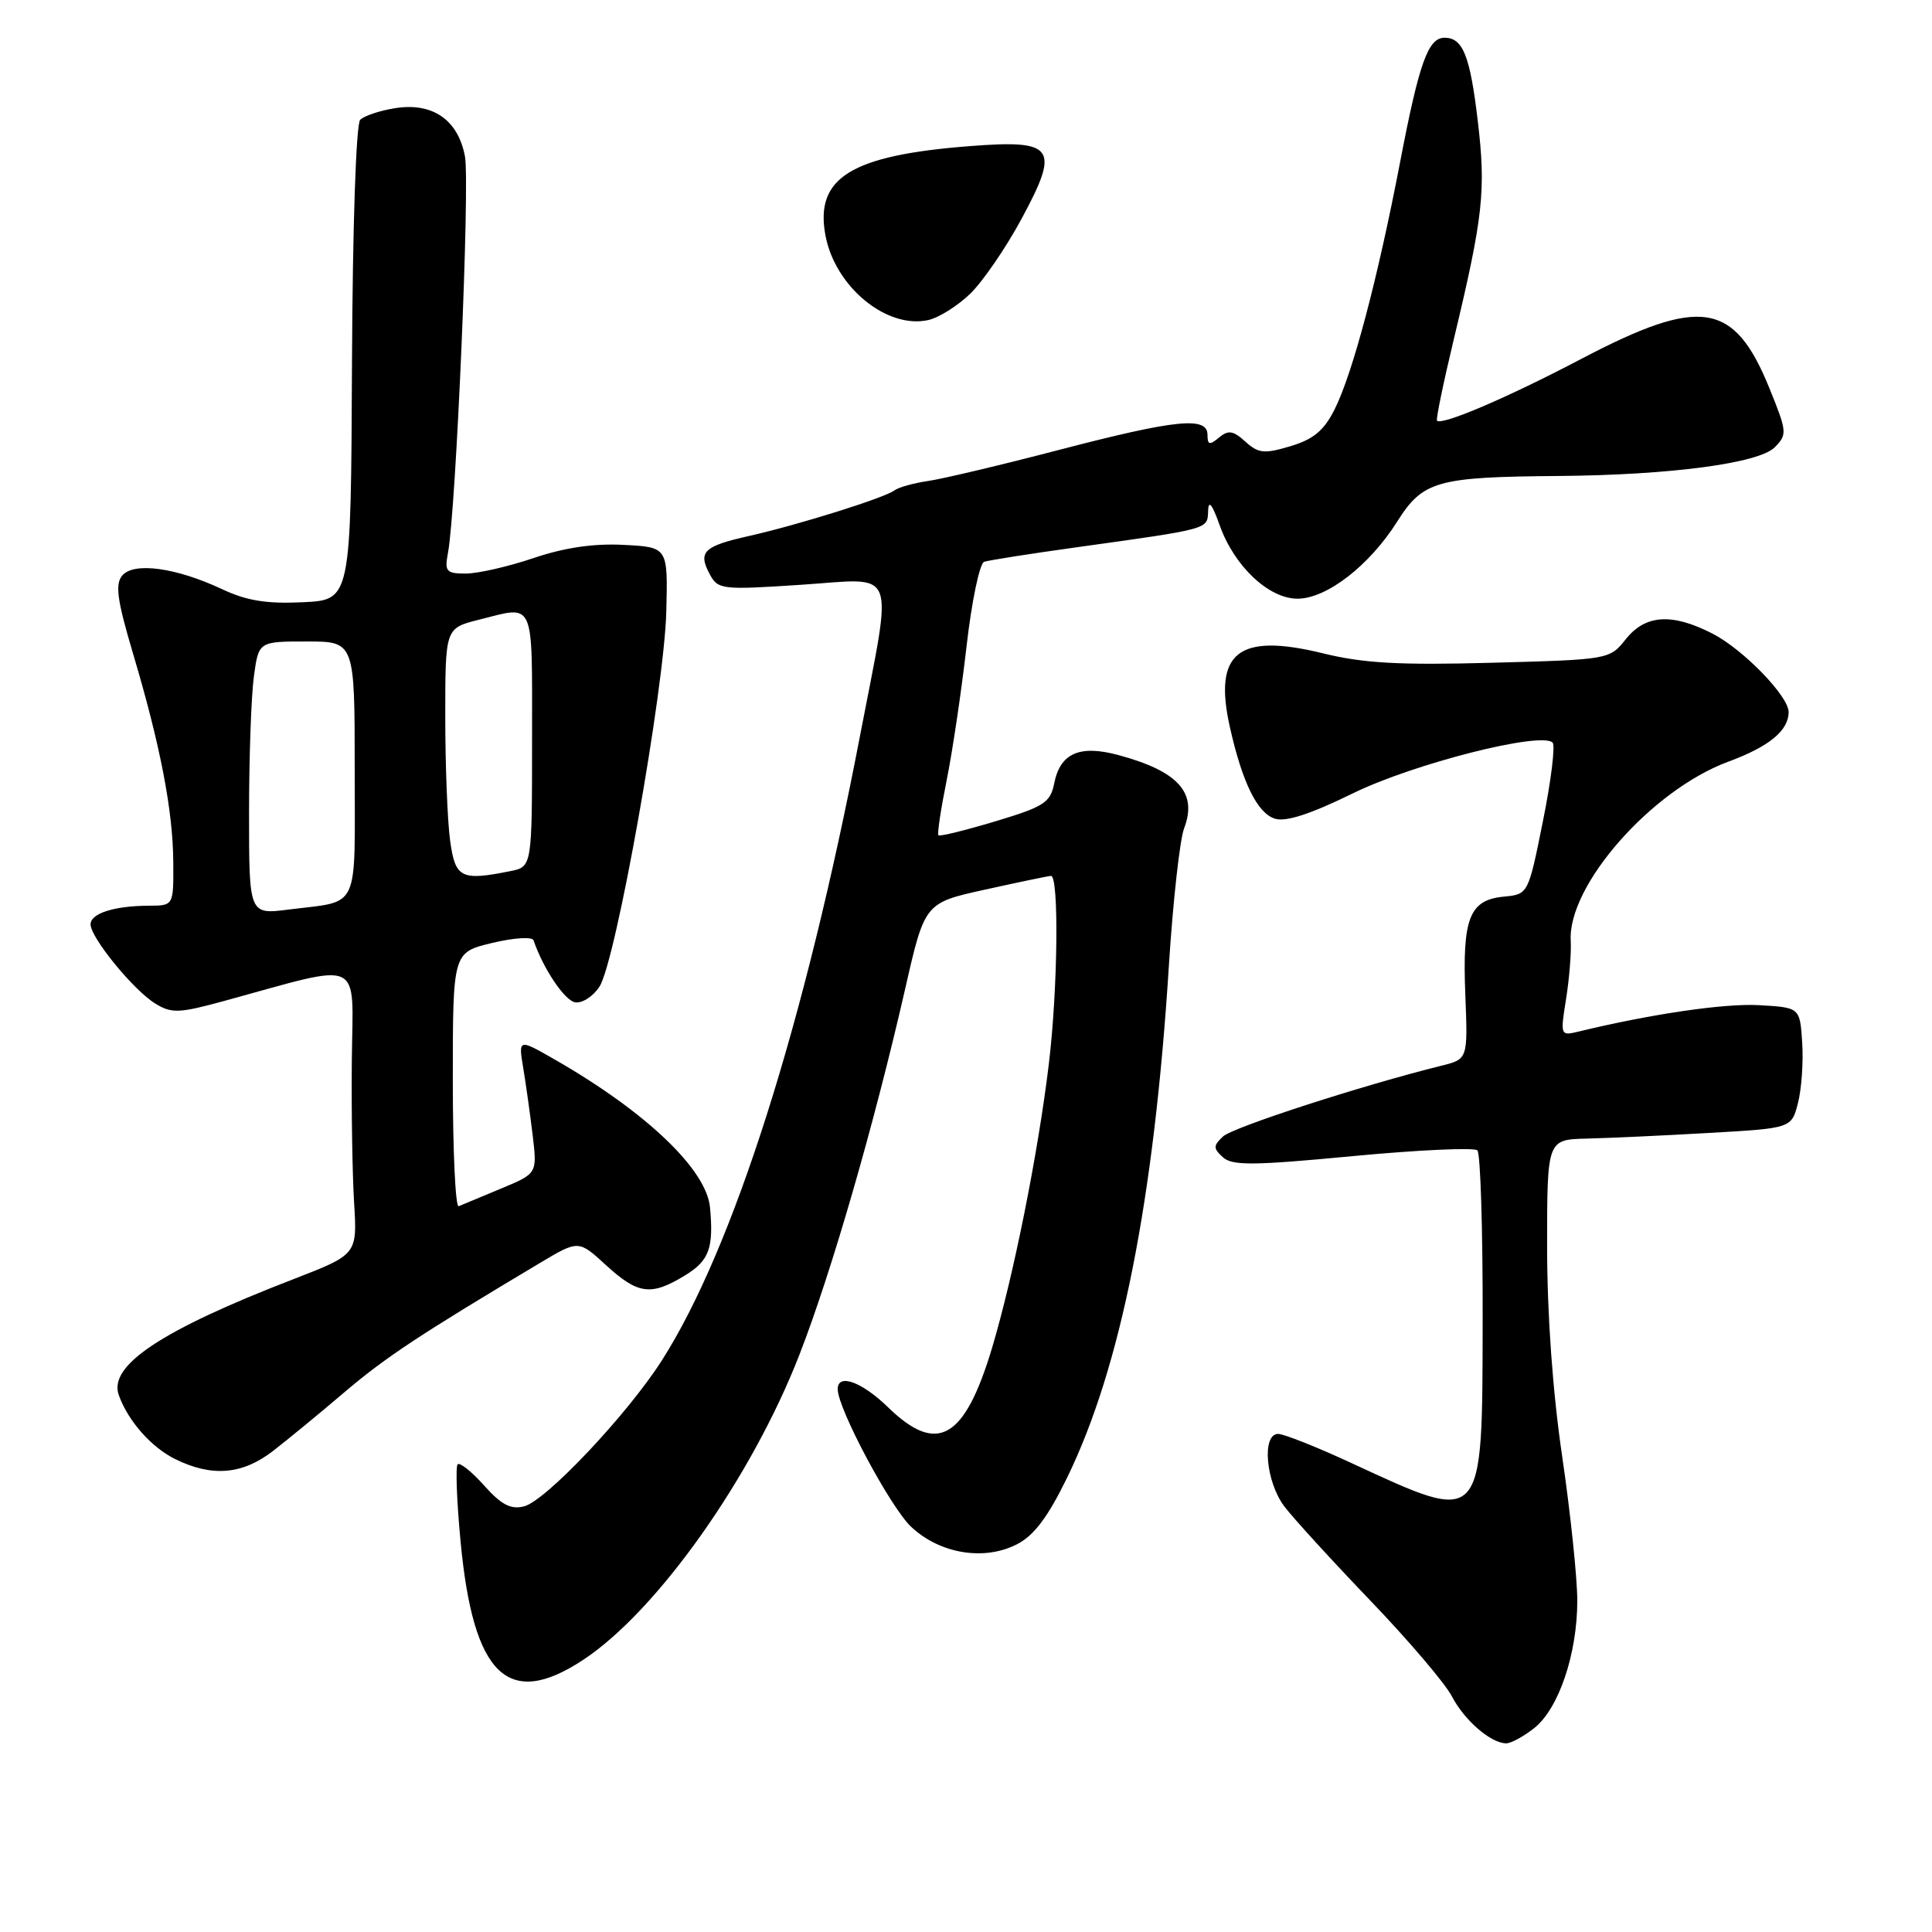 <?xml version="1.0" encoding="UTF-8" standalone="no"?>
<!DOCTYPE svg PUBLIC "-//W3C//DTD SVG 1.1//EN" "http://www.w3.org/Graphics/SVG/1.1/DTD/svg11.dtd" >
<svg xmlns="http://www.w3.org/2000/svg" xmlns:xlink="http://www.w3.org/1999/xlink" version="1.1" viewBox="0 0 256 256">
 <g >
 <path fill="currentColor"
d=" M 203.27 229.00 C 206.54 226.43 209.00 219.15 209.00 212.07 C 208.99 209.01 208.09 200.43 207.00 193.00 C 205.74 184.46 205.01 174.27 205.00 165.25 C 205.00 151.00 205.00 151.00 210.25 150.87 C 213.14 150.80 220.42 150.47 226.44 150.12 C 237.38 149.50 237.38 149.50 238.24 146.16 C 238.71 144.33 238.97 140.73 238.80 138.16 C 238.50 133.50 238.50 133.50 233.09 133.19 C 228.51 132.93 218.77 134.36 209.12 136.70 C 206.77 137.27 206.74 137.19 207.51 132.39 C 207.94 129.70 208.22 126.23 208.13 124.68 C 207.69 117.36 218.83 104.69 229.00 100.93 C 234.44 98.92 237.00 96.81 237.00 94.34 C 237.00 92.24 230.95 86.01 226.88 83.94 C 221.52 81.20 218.02 81.44 215.42 84.70 C 213.28 87.39 213.20 87.40 197.68 87.82 C 185.40 88.15 180.66 87.89 175.26 86.56 C 164.05 83.82 160.75 86.45 162.97 96.37 C 164.62 103.71 166.60 107.74 168.93 108.48 C 170.38 108.94 173.66 107.87 179.27 105.12 C 187.30 101.19 204.22 96.89 205.73 98.40 C 206.10 98.77 205.53 103.45 204.45 108.79 C 202.50 118.50 202.50 118.50 199.25 118.81 C 194.71 119.25 193.76 121.65 194.16 131.77 C 194.50 140.34 194.50 140.34 191.00 141.21 C 180.51 143.81 163.30 149.38 162.04 150.60 C 160.75 151.83 160.75 152.16 162.04 153.34 C 163.26 154.47 166.06 154.45 179.26 153.19 C 187.93 152.37 195.36 152.03 195.76 152.43 C 196.17 152.84 196.48 162.86 196.46 174.70 C 196.41 202.39 196.74 202.02 179.11 193.88 C 174.50 191.74 170.11 190.00 169.36 190.00 C 167.17 190.00 167.71 196.35 170.19 199.62 C 171.39 201.20 176.52 206.81 181.57 212.08 C 186.63 217.35 191.49 223.06 192.38 224.77 C 194.03 227.95 197.55 231.00 199.59 231.00 C 200.22 231.00 201.87 230.10 203.27 229.00 Z  M 77.32 219.91 C 87.10 213.43 99.60 195.78 105.93 179.50 C 110.18 168.58 115.84 148.97 119.93 131.07 C 122.53 119.64 122.53 119.64 130.52 117.88 C 134.91 116.91 138.84 116.09 139.25 116.06 C 140.34 115.97 140.17 131.15 138.97 141.03 C 137.54 152.89 134.30 169.05 131.46 178.58 C 127.82 190.72 124.20 192.81 117.70 186.50 C 114.19 183.08 111.00 181.93 111.00 184.07 C 111.00 186.64 118.00 199.76 120.75 202.33 C 124.57 205.90 130.44 206.86 134.78 204.61 C 137.02 203.46 138.88 200.98 141.42 195.75 C 148.52 181.18 152.92 159.04 154.88 128.00 C 155.42 119.47 156.33 111.27 156.90 109.76 C 158.70 105.04 156.14 102.19 148.16 100.04 C 143.05 98.67 140.49 99.80 139.69 103.79 C 139.18 106.35 138.35 106.89 131.89 108.83 C 127.92 110.02 124.52 110.86 124.35 110.68 C 124.17 110.51 124.66 107.25 125.43 103.43 C 126.20 99.62 127.39 91.62 128.07 85.66 C 128.75 79.70 129.80 74.65 130.41 74.44 C 131.01 74.24 136.45 73.38 142.50 72.54 C 160.43 70.04 159.99 70.16 160.08 67.70 C 160.13 66.19 160.61 66.78 161.61 69.59 C 163.53 75.01 168.11 79.33 171.92 79.33 C 175.78 79.33 181.44 74.96 185.13 69.12 C 188.55 63.71 190.37 63.20 206.50 63.07 C 221.32 62.95 233.06 61.39 235.16 59.27 C 236.83 57.58 236.80 57.22 234.48 51.50 C 229.79 39.93 225.38 39.24 209.52 47.56 C 199.69 52.72 191.07 56.40 190.41 55.74 C 190.25 55.58 191.25 50.74 192.63 44.98 C 196.54 28.66 196.91 25.24 195.81 16.00 C 194.79 7.38 193.84 5.00 191.41 5.00 C 189.24 5.00 188.05 8.30 185.54 21.38 C 182.56 36.93 179.25 49.42 176.86 54.21 C 175.44 57.05 174.06 58.20 171.00 59.12 C 167.51 60.16 166.76 60.09 165.02 58.52 C 163.40 57.05 162.76 56.95 161.52 57.98 C 160.27 59.02 160.00 58.96 160.00 57.62 C 160.00 55.15 155.85 55.57 140.34 59.61 C 132.73 61.60 124.92 63.45 123.00 63.73 C 121.08 64.01 119.05 64.57 118.50 64.99 C 117.17 65.98 105.82 69.54 99.25 71.02 C 93.23 72.37 92.46 73.12 94.04 76.08 C 95.13 78.12 95.63 78.18 106.09 77.49 C 119.13 76.64 118.35 74.63 113.94 97.58 C 106.62 135.68 97.16 165.46 87.67 180.31 C 83.07 187.49 72.31 198.88 69.44 199.60 C 67.68 200.05 66.43 199.39 64.15 196.84 C 62.51 195.00 60.93 193.74 60.64 194.03 C 60.35 194.32 60.52 198.93 61.03 204.27 C 62.71 222.09 67.34 226.52 77.32 219.91 Z  M 36.19 192.25 C 38.14 190.74 42.44 187.21 45.73 184.40 C 51.16 179.80 55.59 176.87 71.58 167.33 C 76.66 164.30 76.66 164.30 80.31 167.65 C 84.54 171.52 86.26 171.75 90.75 169.01 C 93.97 167.05 94.58 165.39 94.08 160.00 C 93.62 154.98 85.65 147.37 73.59 140.44 C 68.68 137.62 68.68 137.62 69.34 141.56 C 69.70 143.73 70.26 147.75 70.59 150.50 C 71.18 155.50 71.18 155.50 66.37 157.50 C 63.73 158.60 61.21 159.65 60.78 159.83 C 60.35 160.02 60.00 152.52 60.00 143.18 C 60.00 126.20 60.00 126.20 65.20 124.95 C 68.11 124.25 70.53 124.10 70.70 124.60 C 71.94 128.28 74.79 132.55 76.19 132.81 C 77.11 132.98 78.58 132.05 79.43 130.74 C 81.60 127.43 88.03 91.33 88.29 81.00 C 88.50 72.50 88.50 72.50 82.64 72.20 C 78.67 71.99 74.80 72.56 70.69 73.95 C 67.35 75.08 63.31 76.00 61.73 76.00 C 59.12 76.00 58.89 75.73 59.36 73.25 C 60.43 67.57 62.28 24.33 61.61 20.73 C 60.70 15.86 57.30 13.53 52.32 14.34 C 50.31 14.66 48.25 15.35 47.73 15.87 C 47.18 16.42 46.72 30.04 46.64 48.16 C 46.50 79.50 46.50 79.50 40.12 79.80 C 35.33 80.03 32.68 79.60 29.43 78.07 C 23.32 75.20 17.71 74.44 16.19 76.27 C 15.23 77.43 15.53 79.54 17.63 86.61 C 21.25 98.78 22.92 107.43 22.96 114.25 C 23.00 120.00 23.00 120.00 19.75 120.01 C 15.13 120.03 12.00 121.03 12.00 122.48 C 12.00 124.24 17.70 131.22 20.58 132.98 C 22.75 134.31 23.72 134.27 29.75 132.62 C 48.40 127.52 46.76 126.76 46.62 140.37 C 46.55 147.04 46.69 155.59 46.92 159.36 C 47.34 166.22 47.34 166.22 38.87 169.50 C 21.37 176.26 14.33 180.94 15.74 184.86 C 16.96 188.28 20.05 191.78 23.22 193.34 C 28.09 195.74 32.13 195.40 36.19 192.25 Z  M 128.53 38.95 C 130.20 37.34 133.28 32.86 135.37 28.98 C 140.48 19.51 139.75 18.49 128.52 19.36 C 112.74 20.58 107.94 23.55 109.38 31.21 C 110.66 38.01 117.49 43.63 123.00 42.41 C 124.38 42.11 126.86 40.55 128.53 38.95 Z  M 33.00 107.73 C 33.00 100.33 33.29 92.19 33.64 89.64 C 34.27 85.00 34.27 85.00 40.64 85.00 C 47.00 85.00 47.00 85.00 47.00 101.93 C 47.00 121.00 47.80 119.31 38.25 120.52 C 33.00 121.19 33.00 121.19 33.00 107.73 Z  M 59.64 111.36 C 59.29 108.81 59.00 101.44 59.00 94.98 C 59.00 83.24 59.00 83.24 63.44 82.12 C 70.96 80.23 70.50 79.20 70.50 97.93 C 70.50 114.85 70.50 114.85 67.62 115.43 C 61.07 116.74 60.32 116.36 59.64 111.36 Z "/>
</g>
</svg>